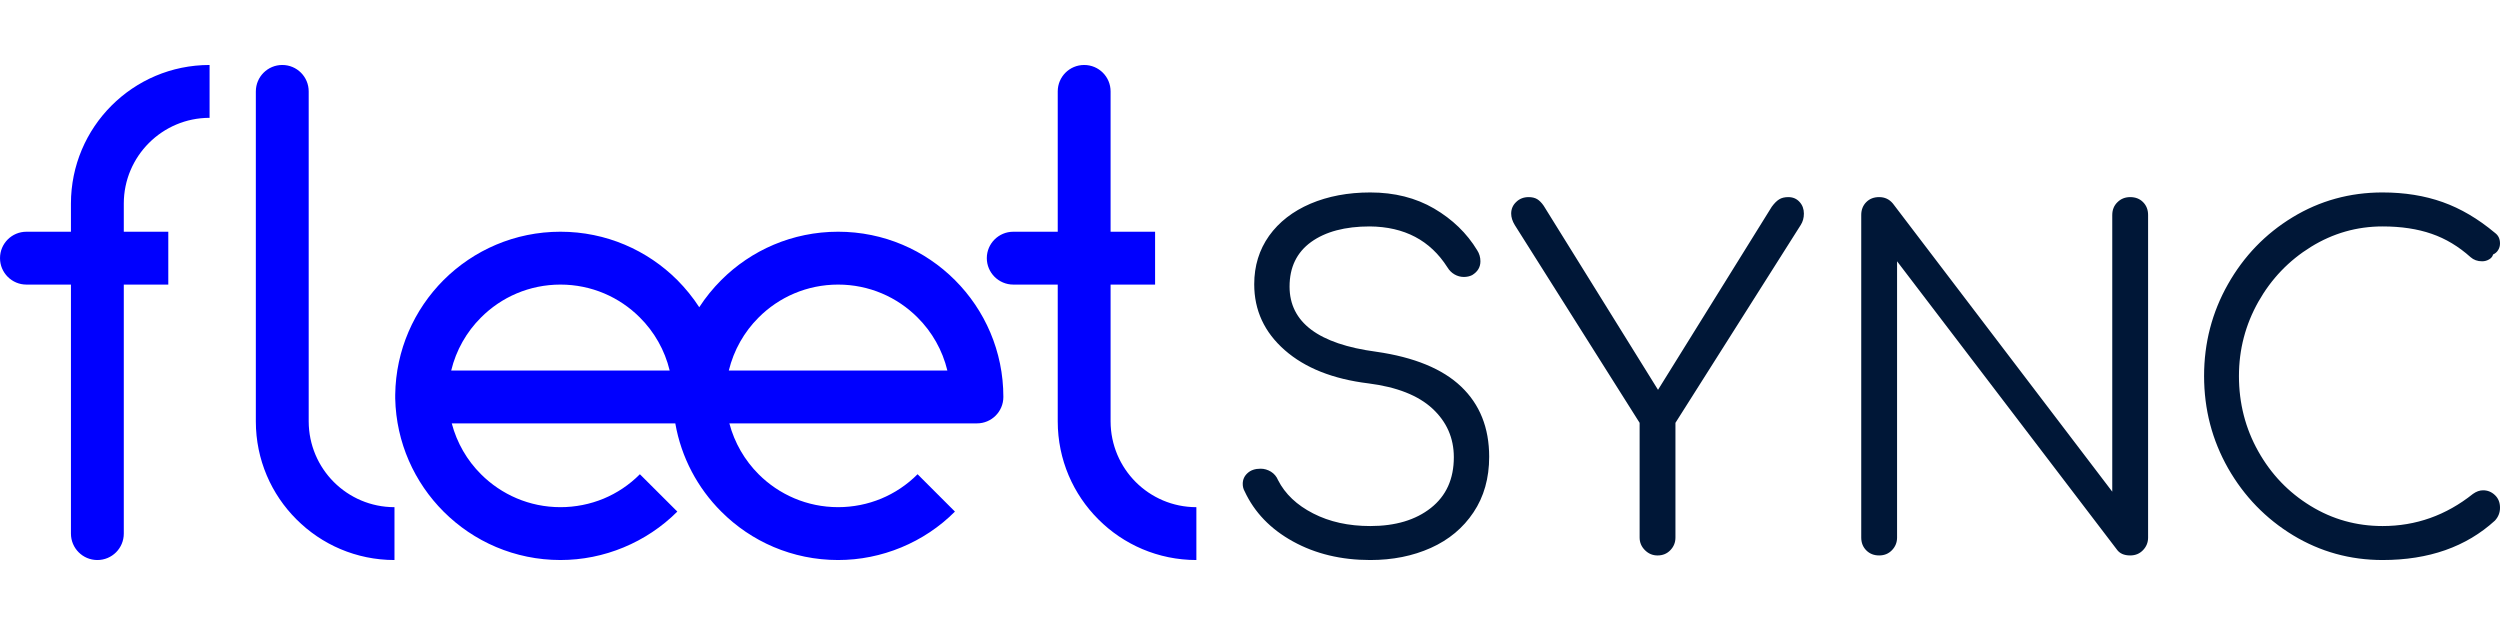 <?xml version="1.0" encoding="UTF-8"?>
<!DOCTYPE svg PUBLIC "-//W3C//DTD SVG 1.1//EN" "http://www.w3.org/Graphics/SVG/1.1/DTD/svg11.dtd">
<!-- Creator: CorelDRAW 2021 (64-Bit) -->
<svg xmlns="http://www.w3.org/2000/svg" xml:space="preserve" width="200px" height="50px" version="1.1" shape-rendering="geometricPrecision" text-rendering="geometricPrecision" image-rendering="optimizeQuality" fill-rule="evenodd" clip-rule="evenodd"
viewBox="0 0 311.23 61.63"
 xmlnsXlink="http://www.w3.org/1999/xlink"
 xmlSpace="http://www.corel.com/coreldraw/odm/2003">
 <g id="Layer_x0020_1">
  <path fill="blue" fill-rule="nonzero" d="M148.94 61.63c-4.76,0 -9.08,-1.93 -12.2,-5.06 -3.13,-3.12 -5.06,-7.43 -5.06,-12.2l0 0 0 -17.03 -5.53 0c-1.82,0 -3.3,-1.48 -3.3,-3.29 0,-1.82 1.48,-3.29 3.3,-3.29l5.53 0 0 -17.47c0,-1.82 1.47,-3.29 3.29,-3.29 1.82,0 3.29,1.47 3.29,3.29l0 17.47 5.54 0 0 6.58 -5.54 0 0 17.03 0 0.01c0.01,2.94 1.2,5.61 3.13,7.54 1.93,1.93 4.6,3.13 7.55,3.13l0 6.58zm-30.06 -6.03c-1.91,1.92 -4.19,3.43 -6.68,4.46 -2.49,1.03 -5.15,1.57 -7.86,1.57 -5.69,0 -10.83,-2.3 -14.55,-6.03 -2.93,-2.92 -4.98,-6.73 -5.72,-10.98l-27.83 0c0.64,2.43 1.91,4.61 3.64,6.33 2.53,2.53 6.03,4.1 9.89,4.1 1.87,0 3.7,-0.37 5.37,-1.06 1.66,-0.69 3.2,-1.71 4.52,-3.04l4.66 4.65c-1.92,1.92 -4.2,3.43 -6.69,4.46 -2.48,1.03 -5.15,1.57 -7.86,1.57 -5.68,0 -10.82,-2.3 -14.55,-6.03 -3.62,-3.62 -5.9,-8.59 -6.02,-14.08 0,-0.07 0,-0.13 0,-0.19 0,-0.05 0,-0.09 0,-0.14 0,-0.04 0,-0.09 0,-0.13l0 0c0.07,-5.58 2.36,-10.61 6.02,-14.28 3.73,-3.72 8.87,-6.02 14.55,-6.02 5.68,0 10.82,2.3 14.55,6.02 1.02,1.03 1.94,2.16 2.73,3.38 0.79,-1.22 1.71,-2.35 2.74,-3.38 3.72,-3.72 8.86,-6.02 14.55,-6.02 5.68,0 10.82,2.3 14.54,6.02 3.73,3.73 6.03,8.87 6.03,14.55 0,1.82 -1.47,3.29 -3.29,3.29l-30.82 0c0.64,2.43 1.92,4.61 3.64,6.33 2.53,2.53 6.03,4.1 9.9,4.1 1.87,0 3.69,-0.37 5.36,-1.06 1.66,-0.69 3.21,-1.71 4.53,-3.04l4.65 4.65zm-14.54 -17.56l13.6 0c-0.61,-2.54 -1.92,-4.82 -3.71,-6.6 -2.53,-2.54 -6.03,-4.1 -9.89,-4.1 -3.87,0 -7.37,1.56 -9.9,4.1 -1.79,1.78 -3.09,4.06 -3.71,6.6l13.61 0zm-34.57 0l13.6 0c-0.61,-2.54 -1.92,-4.82 -3.71,-6.6 -2.53,-2.54 -6.03,-4.1 -9.89,-4.1 -3.86,0 -7.36,1.56 -9.89,4.1 -1.79,1.78 -3.1,4.06 -3.71,6.6l13.6 0zm-60.94 -10.7l-5.54 0c-1.82,0 -3.29,-1.48 -3.29,-3.29 0,-1.82 1.47,-3.29 3.29,-3.29l5.54 0 0 -3.5 0 0c0,-4.76 1.93,-9.08 5.05,-12.2 3.13,-3.13 7.44,-5.06 12.21,-5.06l0 6.58c-2.95,0 -5.62,1.2 -7.55,3.13 -1.93,1.93 -3.13,4.6 -3.13,7.54l0 0.01 0 3.5 5.54 0 0 6.58 -5.54 0 0 31c0,1.82 -1.47,3.29 -3.29,3.29 -1.82,0 -3.29,-1.47 -3.29,-3.29l0 -31zm23.02 -24.05c0,-1.82 1.48,-3.29 3.29,-3.29 1.82,0 3.29,1.47 3.29,3.29l0 41.08 0 0.01c0.01,2.94 1.2,5.61 3.13,7.54 1.93,1.93 4.6,3.13 7.55,3.13l0 6.58c-4.76,0 -9.08,-1.93 -12.2,-5.06 -3.13,-3.12 -5.06,-7.43 -5.06,-12.2l0 0 0 -41.08z"/>
  <path fill="#001737" fill-rule="nonzero" d="M170.59 15.87c3.01,0 5.66,0.67 7.94,2 2.29,1.34 4.08,3.07 5.37,5.2 0.27,0.42 0.4,0.88 0.4,1.37 0,0.73 -0.34,1.3 -1.03,1.72 -0.3,0.15 -0.65,0.23 -1.03,0.23 -0.41,0 -0.81,-0.11 -1.17,-0.32 -0.36,-0.21 -0.65,-0.5 -0.88,-0.88 -2.14,-3.36 -5.35,-5.05 -9.66,-5.09 -3.08,0 -5.52,0.65 -7.31,1.94 -1.79,1.3 -2.68,3.15 -2.68,5.55 0,4.45 3.6,7.15 10.79,8.11 4.73,0.68 8.25,2.13 10.57,4.34 2.32,2.21 3.49,5.12 3.49,8.74 0,2.66 -0.65,4.97 -1.95,6.91 -1.29,1.94 -3.06,3.42 -5.31,4.43 -2.25,1.01 -4.76,1.51 -7.54,1.51 -3.62,0 -6.83,-0.77 -9.62,-2.31 -2.8,-1.54 -4.81,-3.63 -6.03,-6.26 -0.15,-0.26 -0.23,-0.57 -0.23,-0.91 0,-0.53 0.2,-0.98 0.6,-1.34 0.4,-0.37 0.94,-0.55 1.63,-0.55 0.45,0 0.88,0.13 1.28,0.37 0.4,0.25 0.7,0.6 0.89,1.06 0.87,1.71 2.33,3.1 4.37,4.14 2.04,1.05 4.41,1.57 7.11,1.57 3.12,0 5.64,-0.75 7.54,-2.25 1.91,-1.51 2.86,-3.61 2.86,-6.32 0,-2.39 -0.89,-4.41 -2.66,-6.05 -1.77,-1.64 -4.43,-2.69 -7.97,-3.14 -4.42,-0.54 -7.89,-1.92 -10.42,-4.14 -2.54,-2.23 -3.8,-4.96 -3.8,-8.2 0,-2.29 0.62,-4.29 1.85,-6.03 1.24,-1.73 2.96,-3.06 5.15,-4 2.19,-0.93 4.67,-1.4 7.45,-1.4zm52.04 0.58c0.57,0 1.04,0.2 1.4,0.6 0.36,0.39 0.54,0.88 0.54,1.45 0,0.54 -0.13,1.01 -0.4,1.43l-15.59 24.62 0 14.28c0,0.61 -0.21,1.13 -0.63,1.57 -0.42,0.44 -0.95,0.66 -1.6,0.66 -0.61,0 -1.13,-0.22 -1.57,-0.66 -0.44,-0.44 -0.66,-0.96 -0.66,-1.57l0 -14.28 -15.54 -24.62c-0.3,-0.49 -0.45,-0.97 -0.45,-1.43 0,-0.57 0.21,-1.06 0.63,-1.45 0.41,-0.4 0.93,-0.6 1.54,-0.6 0.42,0 0.77,0.08 1.06,0.25 0.28,0.17 0.56,0.45 0.82,0.83l14.23 22.91 14.16 -22.79c0.31,-0.42 0.61,-0.73 0.92,-0.92 0.3,-0.19 0.68,-0.28 1.14,-0.28zm40.33 2.22c0,-0.64 0.22,-1.18 0.66,-1.6 0.43,-0.42 0.96,-0.62 1.57,-0.62 0.65,0 1.18,0.2 1.6,0.62 0.42,0.42 0.63,0.96 0.63,1.6l0 40.16c0,0.61 -0.21,1.13 -0.63,1.57 -0.42,0.44 -0.95,0.66 -1.6,0.66 -0.76,0 -1.32,-0.25 -1.66,-0.74l-27.36 -35.88 0 34.39c0,0.61 -0.21,1.13 -0.63,1.57 -0.42,0.44 -0.95,0.66 -1.6,0.66 -0.65,0 -1.18,-0.21 -1.6,-0.63 -0.42,-0.42 -0.63,-0.95 -0.63,-1.6l0 -40.16c0,-0.64 0.21,-1.18 0.63,-1.6 0.42,-0.42 0.95,-0.62 1.6,-0.62 0.69,0 1.26,0.26 1.71,0.8l27.31 35.87 0 -34.45zm33.65 -2.8c2.74,0 5.23,0.4 7.48,1.2 2.25,0.8 4.42,2.08 6.51,3.83 0.42,0.31 0.63,0.74 0.63,1.32 0,0.3 -0.08,0.58 -0.23,0.82 -0.15,0.25 -0.36,0.43 -0.63,0.55 -0.07,0.26 -0.24,0.47 -0.51,0.62 -0.27,0.16 -0.55,0.23 -0.86,0.23 -0.57,0 -1.04,-0.17 -1.43,-0.51 -1.48,-1.33 -3.1,-2.31 -4.85,-2.91 -1.75,-0.61 -3.79,-0.92 -6.11,-0.92 -3.2,0 -6.17,0.85 -8.91,2.54 -2.75,1.7 -4.93,3.97 -6.55,6.83 -1.61,2.86 -2.42,5.94 -2.42,9.25 0,3.39 0.8,6.52 2.4,9.37 1.6,2.86 3.77,5.12 6.51,6.8 2.74,1.68 5.73,2.51 8.97,2.51 4.15,0 7.9,-1.33 11.25,-4 0.42,-0.3 0.84,-0.45 1.26,-0.45 0.57,0 1.06,0.2 1.48,0.6 0.42,0.4 0.63,0.92 0.63,1.57 0,0.61 -0.21,1.14 -0.63,1.6 -3.58,3.27 -8.24,4.91 -13.99,4.91 -4.04,0 -7.75,-1.03 -11.14,-3.08 -3.39,-2.06 -6.09,-4.84 -8.09,-8.34 -1.99,-3.51 -2.99,-7.33 -2.99,-11.49 0,-4.11 0.99,-7.92 2.97,-11.42 1.98,-3.5 4.66,-6.28 8.05,-8.34 3.39,-2.06 7.12,-3.09 11.2,-3.09z"/>
 </g>
</svg>
